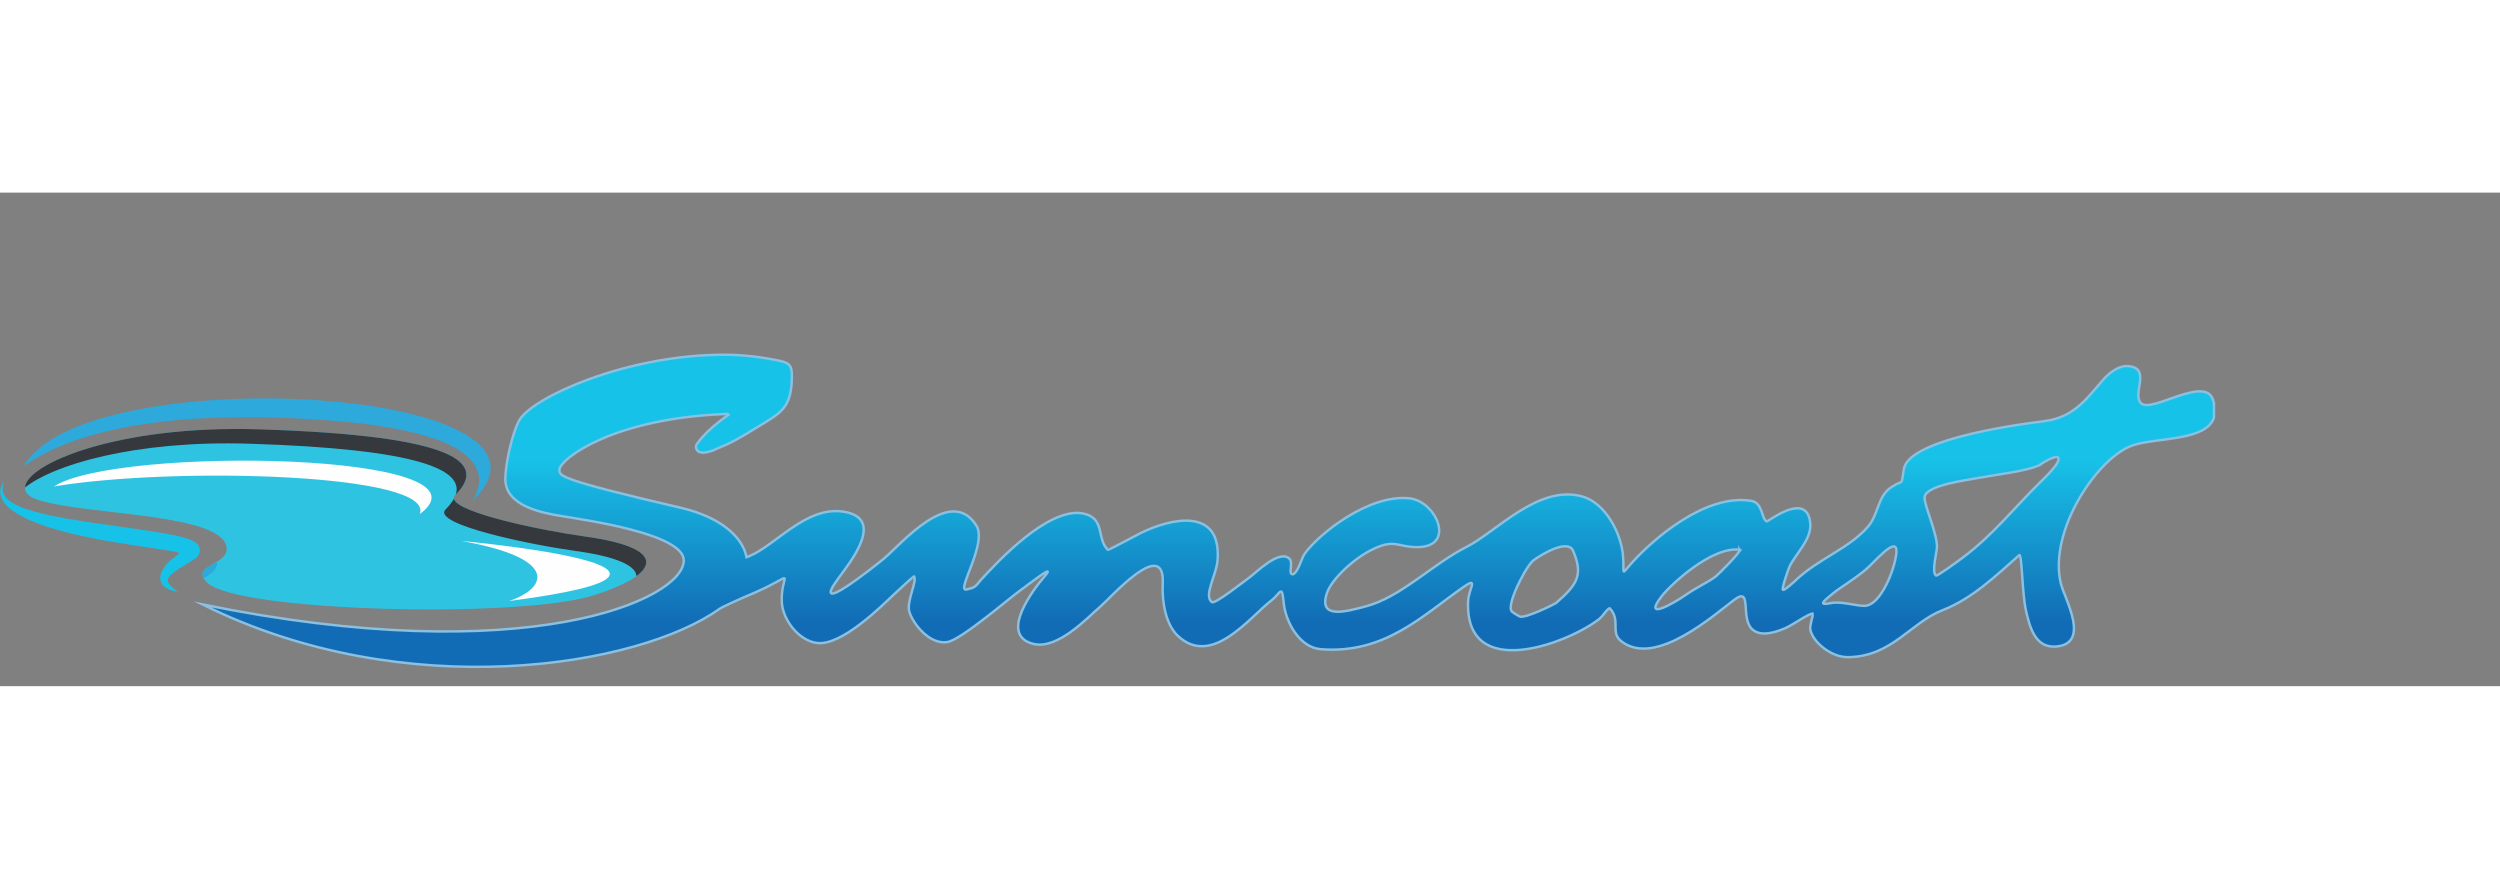 <svg version="1.2" xmlns="http://www.w3.org/2000/svg"
  viewBox="0 0 14000 2764" width="14406" height="5064">
  <rect x="0" y="0" width="14000" height="2764" fill="#808080" stroke="none"/>
  <defs>
    <!-- Define gradients here later -->
    <!-- Example gradient -->
   <!-- For the main Logo -->
    <linearGradient id="P" gradientUnits="userSpaceOnUse"/>
    <linearGradient id="g1" x2="1" href="#P" gradientTransform="matrix(0,-1747.853,11264.011,0,6630.657,1625.94)">
    <stop offset=".07" stop-color="#126cb5"/>
    <stop offset=".59" stop-color="#17c2e8"/>
    </linearGradient>


    <!-- For the Sun -->
    <linearGradient id="P" gradientUnits="userSpaceOnUse"/>
    <linearGradient id="sung1" x2="1" href="#P" gradientTransform="matrix(0,-1526.73,2082.937,0,446.792,1416.753)">
    <stop offset=".24" stop-color="#fadc29"/><stop offset="1" stop-color="#f06827"/>
    </linearGradient>

    
     
  </defs>

  <style>
    /* Animations for each group */
    .Sun_a{fill:url(#sung1)}
    
    .mainLogoa{fill:#2fc3e2}.mainLogob{fill:#35383c}.mainLogoc{fill:#2da9db}.mainLogod{mix-blend-mode:soft-light;fill:#fefefe}.mainLogoe{fill:#17c2e8}.mainLogof{fill:url(#g1);stroke:#8bc0e0;stroke-miterlimit:10;stroke-width:13.8}

    
    .customPoola{fill:#248db8}
    
    :root {
    /* Sun-related settings  translate(1650, 0) */
    --sun-position-left: 1650px;
    --sun-position-top: 0;
    --sun-start-position-top: 200px;
    --sun-animation-duration: 4s;
    --sun-animation-timing: ease-in;
    --sun-scale-start: 0;
    --sun-scale-end: 1;
    --sun-opacity-start: 0;
    --sun-opacity-end: 1;
    --sun-translate-start: 2000px;
    --sun-translate-end: 0px;

    /* Main logo text animation settings */
    --text-start-position: -500px;  /* Start off-screen (can be adjusted) */
    --text-final-position: 900px;   /* Final Y position (from your original transform) */
    --text-animation-duration: 3s;  /* Duration of the animation */
    --text-animation-timing: ease-out; /* Animation timing function */
}


/* Keyframes defining the animation */
@keyframes sunRise {
    0% {
        transform: translate(1650px, 2000px) scale(0);  /* Start just below final position, small */
        opacity: 0;  /* Initially invisible */
    }

    50% {
        transform: translate(1650px, 0px) scale(1);  /* Midway: sun slightly larger */
        opacity: 1;  /* Halfway opacity */
    }

    100% {
        transform: translate(1650px, 0px) scale(1);  /* End at final position and size */
        opacity: 1;  /* Fully visible */
    }
}

/* Applying the animation to the sun group */
#SunGroup {
    opacity: 0;
    position: relative;
    animation: sunRise 1.5s ease-in 1.4s forwards;
}



  /* Keyframes for translation, scaling, and opacity change */
@keyframes translateRise {
    0% {
        transform: translate(4200px, 1700px) scale(0.1); /* Start small and off-screen */
        opacity: 0; /* Initially invisible */
    }
    100% {
        transform: translate(4200px, 2700px) scale(1); /* End at final position with original size */
        opacity: 1; /* Fully visible at the end */
    }
}

/* Apply the animation to the group */
#customPoolGroup {
    opacity: 0; /* Make the element invisible before the animation starts */
    animation: translateRise 1s ease-out 2s forwards; /* 2s delay before animation starts */
}




       /* Slide-in animation for the mainLogoTextGroup */
        @keyframes slideInFromLeft {
            0% {
                transform: translateX(-100%) translateY(900px); /* Start far off-screen to the left, at Y=900 */
                opacity: 0; /* Initially invisible */
            }

            100% {
                transform: translateX(0) translateY(900px); /* End at final position: no horizontal movement, Y=900 */
                opacity: 1; /* Fully visible */
            }
        }

        /* Applying the slide-in animation for the main logo text */
        #mainLogoTextGroup {
            position: relative;
            animation: slideInFromLeft 1s linear forwards; /* 1s duration, no easing */
        }


            



  </style>


  <!-- Group 1: Scaling Animation (Rectangle and Circle) -->
  <g  id="SunGroup"  transform="translate(1650, 0)">
  <path class="Sun_a" d="m961.1 1259.7c74.9 46.6 143.8 94 176.6 157.1 26.7-107.1 50.7-190.1 89.5-229 118.7-118.6 273.1-174.1 415.8-230.3 75.7-29.8 173.3-56.5 287.8-79-45.6-491.9-459.4-877-963.2-877-534.4 0-967.6 433.2-967.6 967.6 0 35.8 2.1 71.2 5.9 106.1 362.3 4.6 738.5 49.5 955.2 184.5z"/>

  </g>


  <!-- Group 2: Rotation Animation (Path) -->
  
  <g id="mainLogoTextGroup" transform="translate(0, 900)">
     <path class="mainLogoa" d="m1454.6 425.7c-980.5-31.1-1523.2 307.5-1239.6 395.8 283.6 88.4 1054.2 73.1 1054.2 274.7 0 89.7-204.1 93.2-110.4 186.9 164.4 164.4 1733.4 202.3 2155.3 75 344-103.7 478.9-261-40-332.5-252.9-34.8-807.1-149.7-724.3-232.5 171.8-171.8 39.2-331.4-1095.2-367.4z"/>
    <path class="mainLogob" d="m1400.3 506.2c948.3 30.1 1196.5 146.5 1152.1 284.3 167.8-170.8 30.8-329-1097.8-364.8-801.2-25.4-1310 196-1314.5 326 151.2-123.8 609.1-266.2 1260.2-245.5z"/>
    <path class="mainLogob" d="m3274.1 1025.6c-231.8-31.9-716.9-131.1-732.2-211.2-10.6 19.4-26.4 39.2-46.3 59.2-82.8 82.8 471.4 197.7 724.2 232.5 241.5 33.2 341.3 85.1 344.4 141.5 113.6-84.5 64-173.2-290.1-222z"/>
    <path class="mainLogoc" d="m1214.9 1176.6q0-4.8-0.6-9.5c-45.1 28.1-98 48.9-74.1 92.4 36-21 74.7-43.7 74.7-82.9z"/>
    <path class="mainLogod" d="m302.5 745.4c348.3-227.9 2517.2-193.2 2048 155.1 90.3-228.6-1375.2-266.8-2048-155.1z"/>
    <path class="mainLogod" d="m2583 1050.6c0 0 1677.2 153.1 268.9 336.4 214.3-73.4 281.1-239-268.9-336.4z"/>
    <path fill-rule="evenodd" class="mainLogoe" d="m1117.8 1114.9c-1.4 5.9-3.5 10.7-5.8 14.6-2.2 3.7-4.6 6.8-6.6 9.1-4.1 4.7-8.4 8-10.9 9.9-3.6 2.4-7.2 4.7-10.7 7l-21 13.4c-27.7 17.3-55.2 33-79.4 50.2-12.1 8.4-23.1 17.5-31.6 26.5-4.2 4.5-7.4 9.1-9.5 13.3-2.2 4.2-3.3 8-3.1 12.8 0.3 9.7 8.7 22.5 19.4 33.3 10.9 10.9 24 21 37.4 30.9-16.5-2.5-33-6.3-49-13.5-15.8-7.1-33.3-17-43.8-38.4-5-10.6-6.7-23.6-5.2-35.1 1.5-11.7 5.5-22 10-31.1 9.1-18.3 21.1-32.5 32.9-45.9 19.6-21 72.5-53 60.7-56.1-22.3-5.7-51.7-9.9-74-13.6l-87.1-13.5c-31.9-4.6-63.9-9.4-96-14.4-32.1-4.9-64.2-9.8-96.3-15.3-128.5-21.7-257.4-46.9-383.6-87.7-31.5-10.2-62.7-21.9-93.5-35.1-30.7-13.4-61-28.5-89.5-47.6-14.2-9.5-27.9-20.2-40.5-32.5-12.5-12.2-23.7-26.6-31.3-43.1-7.6-16.4-10.7-35.4-7.1-52.6 3.4-17.2 11.5-32.3 21.7-45.1-6.3 15.1-10.6 30.9-9.9 46.1 0.7 15.2 5.8 29.1 14.4 40.7 17.5 23.3 44.6 39 72.3 51.9 28.1 12.7 57.9 22.7 88.2 31.3 30.3 8.7 61.3 15.8 92.4 22.6 124.7 26.1 252.3 43.1 380.2 61.3l96.1 13.6c32.1 4.6 64.2 9.3 96.4 14.5 32.3 5.1 64.6 10.2 97.1 16.6 16.3 3.2 32.6 6.5 49.1 10.3 16.6 3.7 33.2 8 50.8 13.9 9 3 18 6.2 28.8 11.6 5.5 3 11.3 6 19.3 12.9 3.9 3.5 8.8 8.3 13.5 16.8 2.4 4.5 4.4 10 5.4 16.3 1 6.4 0.7 13.2-0.7 19.2zm-75.9-32.7l1.4-1.1c0.5-0.5-0.2 0-1.4 1.1z"/>
    <path class="mainLogoc" d="m133.2 631c341.1-604 3177.4-445.4 2514.2 194.8 173.3-302.7-319.3-416-833.4-452.5-606.3-43.1-1295.2-12.3-1680.8 257.7z"/>
    <path fill-rule="evenodd" class="mainLogof" d="m12398.3 279.4q0 40.3 0 80.2c-42.1 130.9-311.7 111-450 154.1-196.6 61.6-479.3 477.3-407.6 775.3 19.9 82.9 169.6 336.6-26.4 352.9-117 9.7-147.7-107.3-169.4-203.8-20.8-91.1-22.2-321.3-37.1-308.1-125.1 110-260.2 242.6-428.9 308.1-180.4 70.2-283.6 260.1-529.3 263.4-95.1 1.5-197.9-84.6-211.8-154-4.6-22.8 17.4-87.8 15.8-89.5-5.8-5.3-44.4 16.2-74.8 34.9-21.3 13.3-61.3 37.3-78 44.7-55 24.4-137.8 51.2-186 9.9-72.1-61.6 0.2-243.7-100.6-169-113 83.8-444.7 383.7-635.3 233.6-55.1-43.4-15.1-96.9-44.4-156.1-4.5-9.2-10.6-18.4-19.2-27.8-4.2-4.7-23.7 18.2-36.2 34.5-2.8 3.4-5.1 6.5-7 9-3 4.1-14.3 14.4-19.8 18.7-178.8 136.8-749.4 351.5-731-101.9 2.7-68.8 62.3-141.5-26.4-79.6-229 159.9-442.3 377.3-799.4 347.9-120.5-9.7-196.6-156.4-206.6-258.4-10.7-110.2-17.5-54.1-68.6-14.9-123 94.6-333.9 377.7-524.3 198.7-62.4-58.3-90.2-176.2-84.6-293.2 12.3-266.6-296.4 84.7-349.4 129.2-69 58-237.6 243.8-375.9 208.8-199.9-50.4 11.2-317.5 63.4-377.8 73.4-84.4-94.7 49.5-137.5 79.6-59.4 41.5-330.7 277.1-407.7 288.3-100.1 14.9-191.3-103-211.7-169-18.1-57.8 44.3-170.7 26.4-198.9-1.7-2.7-93.3 82.7-111.2 99.4-73.4 69-295.5 291.8-434.1 273.4-102.1-13.5-193.2-133.3-195.8-233.5-4-146.4 72.7-159.1-74.1-84.5-41.9 21.3-100.8 47-150.6 67.8-28.3 11.9-99.1 45.8-99.1 45.8-1.4 1.1-15.6 7-22.3 11.8-453.8 326.6-1764.5 541.9-2897.5-23.1 1813.9 369.9 2694.9-27 2694.9-246.7 0-149.3-556.8-226.8-676.8-246.8-125-19.9-322.6-59.8-322.6-209.4 0-82.2 40-264.2 80-331.5 77.5-127.1 597.5-364 1144.8-364 105 0 210 12.5 314.9 34.9 57.5 12.5 65 32.5 65 82.3 0 184.5-61.6 207.9-200.9 293.1-97.8 59.8-133.1 81.2-222.6 117.7-17.5 9.9-53.8 20.5-73.8 20.5-25 0-40-12.5-40-37.4 0-5 47.5-82.3 182.4-174.5l-5-5c-644.8 22.4-939.1 254.2-941.6 311.6 0 34.9-15.6 52.3 681.7 214.4 226.6 53.7 344.4 165.6 366.1 276.3 5.2-2 10.8-4.3 17-6.8 146.8-60.7 316.3-280 524.2-248.5 240.8 36.7 38.5 284.1-26.5 372.7-167.5 228.2 197.7-62.9 254.1-109.3 93.6-76.9 374.8-417 518.9-183.9 61.4 99.9-117.3 370.1-56 356.7 13.4-3 23-5.6 30.1-8 25.2-8.8 37.5-31.8 51.4-46.7 85.7-93.5 371.9-405.2 567.4-371.7 131.8 23.1 77.3 143.8 143 204 3 3 144.2-74.2 185.2-94.5 164.5-80.9 452.2-148.9 428.8 153.9-6.4 82.6-79.9 197.3-31.9 233.7 17.3 13 179.5-116.2 211.8-139.2 33.3-23.4 164.8-158.1 222.4-104.3 20.6 19.2-1.4 73.7 10.7 84.5 18.4 16.7 43.5-39.8 55.9-72.6 5-13.1 14.8-34 19.7-40.5 79.6-110.9 359-333.6 586.1-309.3 151.3 16.3 263.4 274.1 42.3 273.3-110.7-0.3-122.3-46.6-243.4 9.9-111.2 52.2-233.1 169.4-259.5 243.5-55.6 155.8 109.2 106 211.8 79.5 200.1-51.2 373.8-235.3 566.5-332.9 170.6-86.5 405.3-353.3 651.1-283.3 128.4 36.6 218.9 206.7 227.6 338 6.8 101.2-13.9 103.7 47.6 34.7 121-135.2 417-392.5 672.4-347.9 62.6 11 54.9 103.8 84.7 114.4 6.9 2.5 230.3-176.4 243.6 14.8 6 88.4-83.9 169.1-116.5 238.6-2.5 5-44.2 119.1-37.1 129.3 5.8 8.4 59.3-41.7 68.2-49.3 126.7-123.1 299.8-178.8 408.3-303.6 59.3-68.1 52.7-166.9 127-218.7 77.3-53.6 55.6 3.7 74.1-104.4 26.6-156.1 555.8-239.4 788.8-268.3 172.4-21.4 247.4-143.4 333.5-238.6 25.9-28.4 78.6-71.4 127-69.6 143.5 6 24.6 157.2 79.5 208.7 59.2 55.8 357.8-157.7 402.4-19.9 2.1 6.7 4.1 12.9 5.3 19.2zm-3589.4 825.7c-28.5-65.6-169.4 15.8-222.3 54.6-11.9 8.9-31.8 37-52.4 72.4-8.1 14.4-16.6 30-24.5 46-36.2 72.1-64.8 152.9-40.7 170.1 13.8 9.7 27.3 18.4 40.8 25.3 28.2 14.3 197.3-69.6 203.9-75.1 117.1-102.2 155-156 95.2-293.3zm931.8 0q0 0 0 0 0 0 0 0zm0 0c1.2 2.9 8.2-4.4 5.3-4.8-157.3-24.1-392.5 198-439.4 258.3-114.1 146.4 71.5 37.5 132.4-4.9 70.2-48.9 125.3-70.6 169.3-104.5 15.5-11.7 136.4-133.8 132.4-144.1zm709.4 104.4c-79 65.7-134.3 93-190.6 139.1-50.4 41.7-79.7 64.9-5.2 49.8 59.8-12.1 152 20.8 195.8 14.9 82.9-11.4 159.3-198 169.4-293.3 12.1-113.6-129 55.9-169.4 89.5zm1074.7-626.1c-17.6-16.4-109.6 44.9-106.3 44.9-83.9 33.6-217.7 47.1-338.4 69.3-73 13.6-287.8 40.4-301.8 104.4-8.3 38.9 69.8 201.2 68.9 283.3-0.5 26.3-32.1 141.4-5.4 159 6.7 4.6 120.4-78.3 148.4-99.5 170-126.9 279.4-269.3 434.1-422.3 14.4-14.3 124.5-116.6 100.5-139.1z"/>

  </g>


  <!-- Group 3: Translation Animation (Polygon) -->
  <g id="customPoolGroup"   >
    <path class="customPoola" d="m411.7 431.4c-43.4 37.2-109.9 58.1-171.6 58.1-137.4 0-238.4-104.9-238.4-242.7 0-140.3 104.3-246.9 241.3-246.9 60.6 0 123.5 21.1 168 58.9l-41.7 64.5c-34.9-25.8-77.2-40-117.6-40-91.2 0-153.7 71.5-153.7 161.2 0 88.7 60.6 160.2 152.4 160.2 43.6 0 87.3-16.2 118.9-39.4z"/>
<path class="customPoola" d="m928 6.7h93v302.1c0 109.1-77.4 180.7-188.9 180.7-112 0-188-71.6-188-180.5v-302.3h94.7v302.5c0 57.7 40.9 95.7 96.3 95.7 53.9 0 92.9-35.7 92.9-95.7z"/>
<path class="customPoola" d="m1434 404.7c45.4 0 81.4-16.8 81.4-55 0-97.6-241.8-32.1-241.8-204 0-96.1 75-145.8 166.8-145.8 59.6 0 119.6 21.1 163.7 56.1l-41.5 64.2c-36.1-24.6-80.3-37.5-116.9-37.5-43.9 0-78.2 18.9-78.2 55.6 0 97.4 243.8 27.8 243.8 204 0 99-76.8 147.2-172.7 147.2-69.9 0-129.8-25.8-178.7-65.7l42.1-66.1c42.3 30.8 87.7 47 132 47z"/>
<path class="customPoola" d="m2191.7 89.6h-139.1v393.2h-95.5v-393.2h-138.8v-82.9h373.4z"/>
<path fill-rule="evenodd" class="customPoola" d="m2387.8 244.5c0-142.7 107.4-244.6 246.1-244.6 138.6 0 245 102.1 245 244.2 0 141.5-105.8 245.4-245.6 245.4-140.1 0-245.5-103.9-245.5-245zm394.4 0.2c0-94.7-62.9-161.4-148.9-161.4-86.1 0-149 66.5-149 161.4 0 94.3 62.5 161.7 149 161.7 86.4 0 148.9-67.4 148.9-161.7z"/>
<path class="customPoola" d="m3243.9 6.7l141.5 293.1 139.5-293.1h101.6l18.5 476.1h-97.1l-11.3-323.1-120.8 260h-65.7l-124.5-259.4-12.1 322.5h-92.9l18.9-476.1z"/>
<path fill-rule="evenodd" class="customPoola" d="m4345.1 482.8h-93.7v-476.1h176.9c108.6 0 169.4 66.1 169.4 155.7 0 92.6-64.9 159.5-168.8 159.5h-83.8zm74.4-242.9c53.2 0 84-29 84-76.2 0-48.3-31.7-75.2-84-75.2h-74.4v151.4z"/>
<path fill-rule="evenodd" class="customPoola" d="m4809.9 244.5c0-142.7 107.4-244.6 246-244.6 138.7 0 245.1 102.1 245.1 244.2 0 141.5-105.8 245.4-245.7 245.4-140.1 0-245.4-103.9-245.4-245zm394.3 0.2c0-94.7-62.8-161.4-148.9-161.4-86 0-148.9 66.5-148.9 161.4 0 94.3 62.4 161.7 148.9 161.7 86.5 0 148.9-67.4 148.9-161.7z"/>
<path fill-rule="evenodd" class="customPoola" d="m5522.4 244.5c0-142.7 107.4-244.6 246-244.6 138.7 0 245.1 102.1 245.1 244.2 0 141.5-105.8 245.4-245.7 245.4-140.1 0-245.4-103.9-245.4-245zm394.3 0.2c0-94.7-62.8-161.4-148.9-161.4-86 0-148.9 66.5-148.9 161.4 0 94.3 62.5 161.7 148.9 161.7 86.5 0 148.9-67.4 148.9-161.7z"/>
<path class="customPoola" d="m6263.8 6.7h94.7v393.5h205.2v82.6h-299.9z"/>
<path class="customPoola" d="m6935.6 404.7c45.4 0 81.4-16.8 81.4-55 0-97.6-241.8-32.1-241.8-204 0-96.1 75-145.8 166.8-145.8 59.6 0 119.5 21.1 163.7 56.1l-41.5 64.2c-36.1-24.6-80.3-37.5-116.9-37.5-43.9 0-78.2 18.9-78.2 55.6 0 97.4 243.8 27.8 243.8 204 0 99-76.8 147.2-172.7 147.2-69.9 0-129.9-25.8-178.7-65.7l42.1-66.1c42.3 30.8 87.7 47 132 47z"/>

  </g>
</svg>
